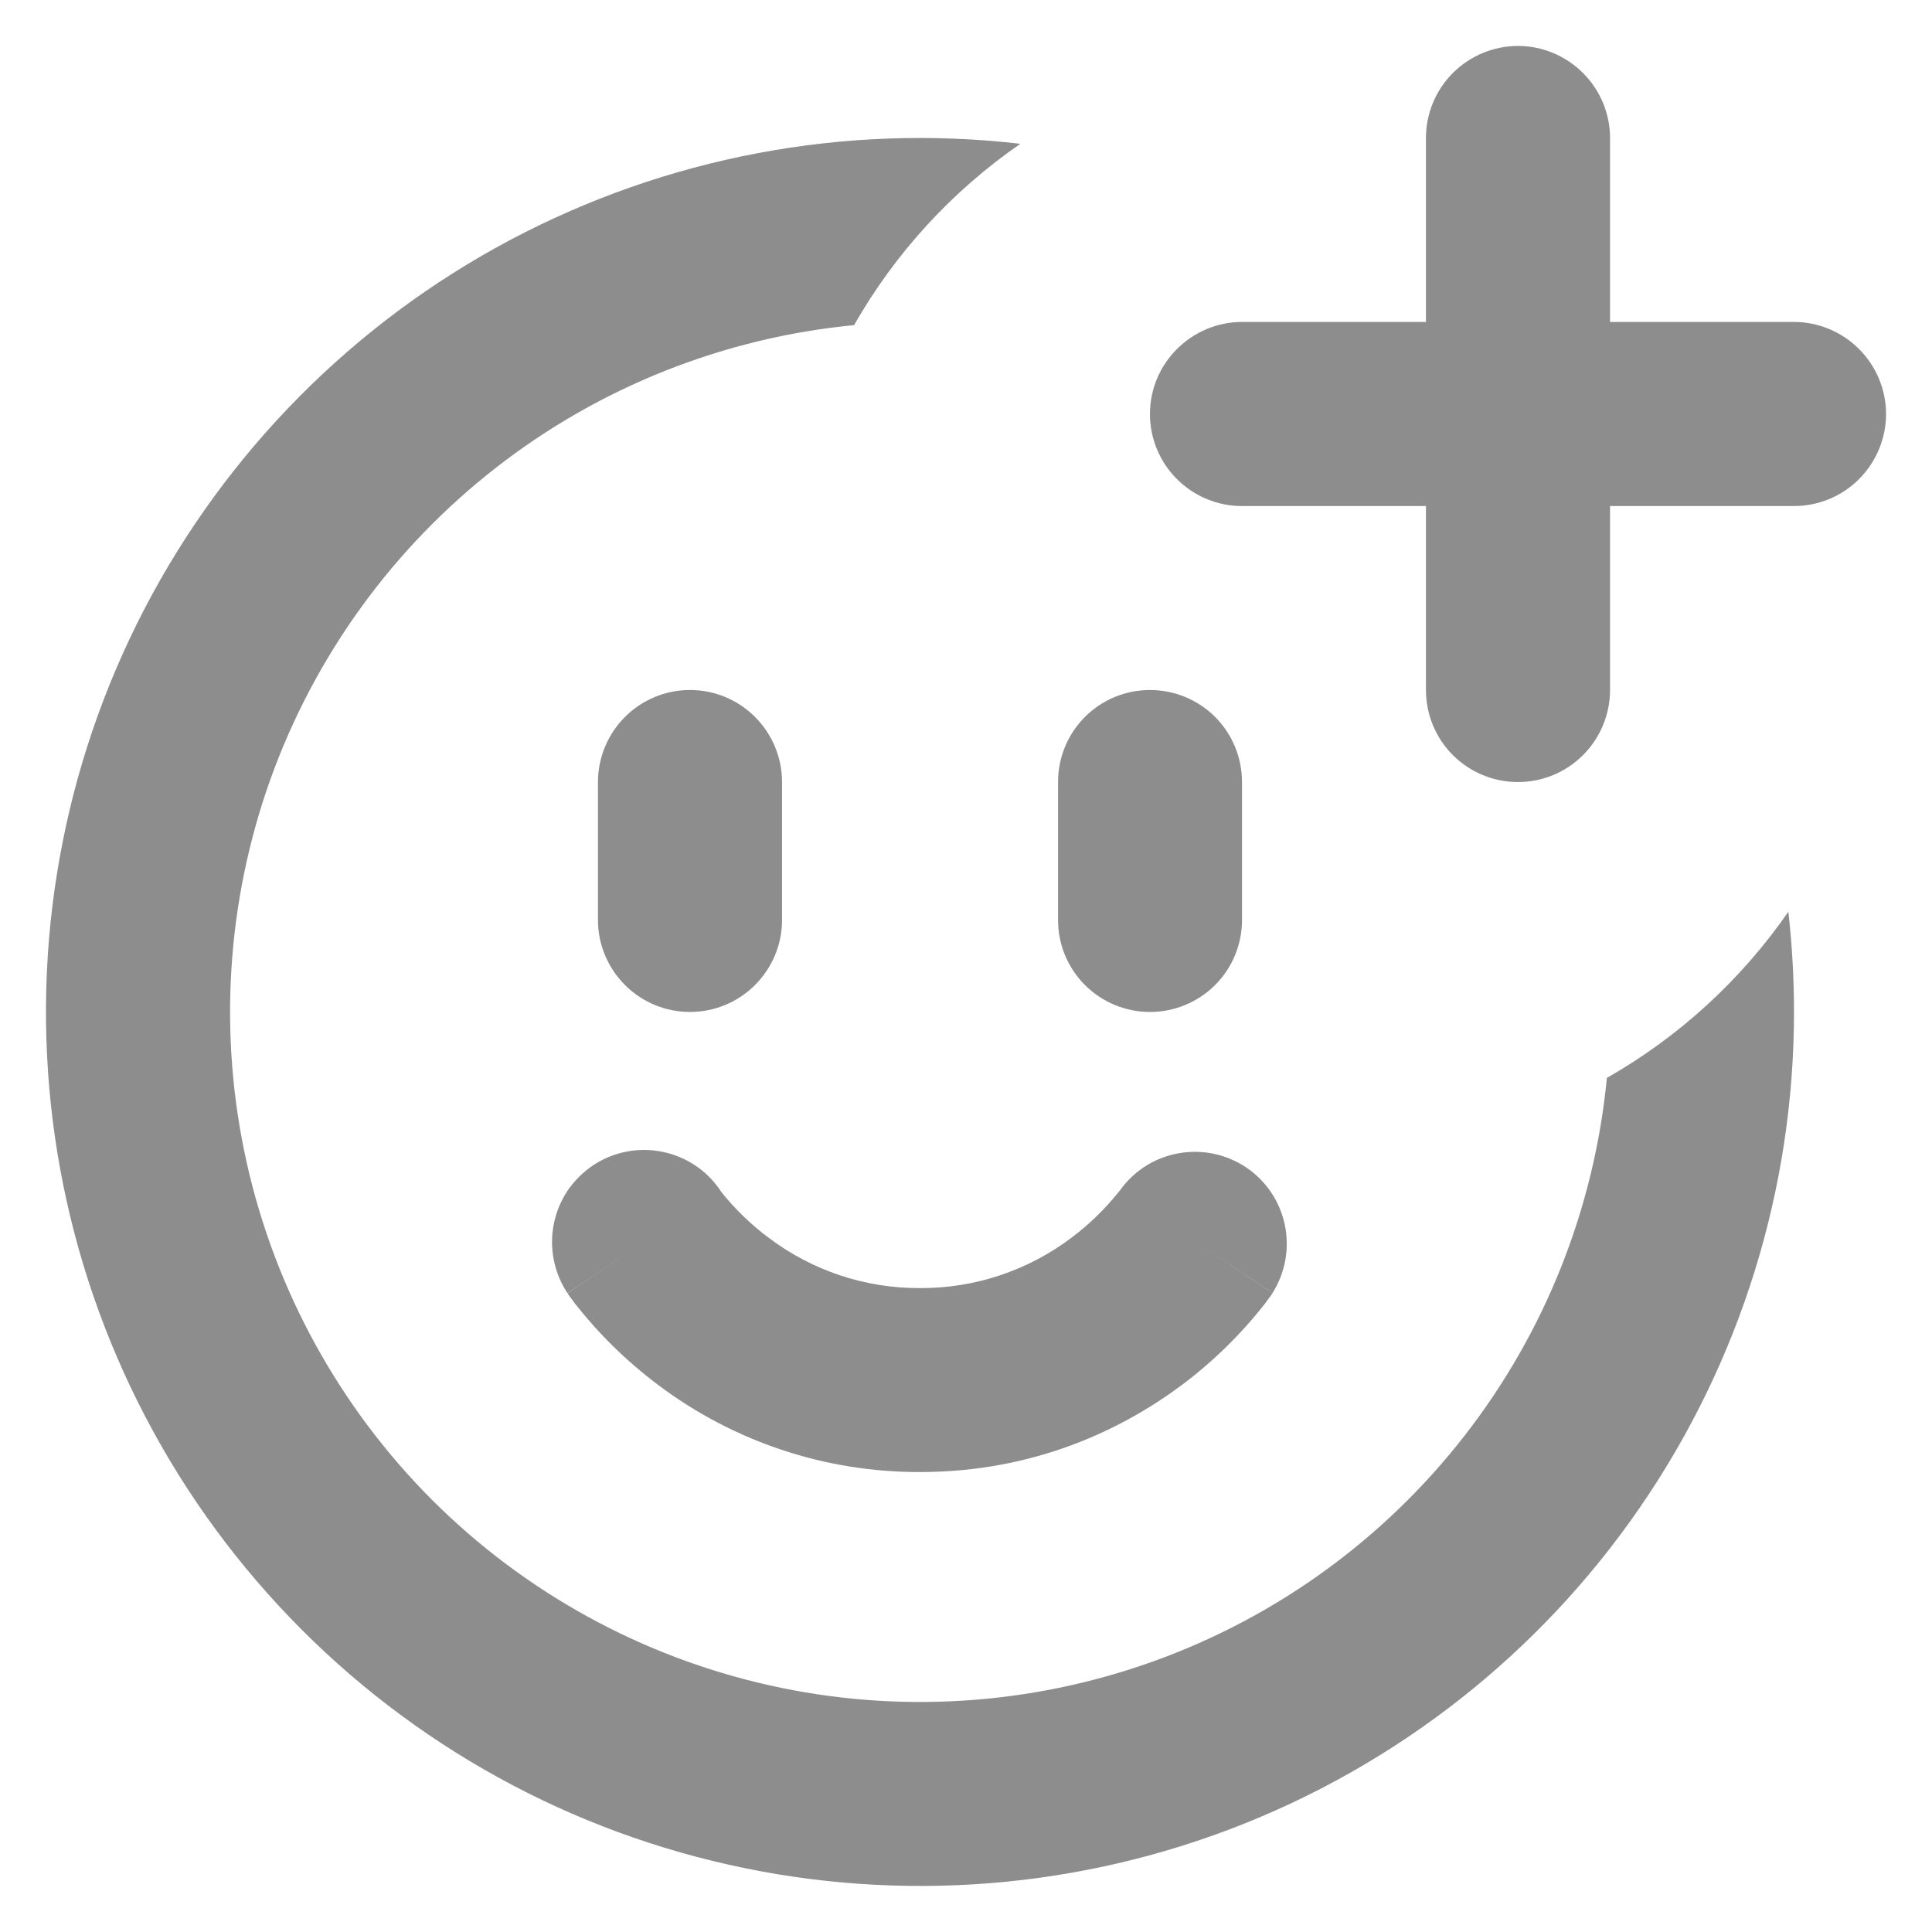 <svg width="14" height="14" viewBox="0 0 14 14" fill="none" xmlns="http://www.w3.org/2000/svg">
<path fill-rule="evenodd" clip-rule="evenodd" d="M11.667 1C11.667 0.823 11.596 0.654 11.471 0.529C11.346 0.404 11.177 0.333 11 0.333C10.823 0.333 10.653 0.404 10.528 0.529C10.403 0.654 10.333 0.823 10.333 1V2.333H9C8.823 2.333 8.654 2.404 8.529 2.529C8.403 2.654 8.333 2.823 8.333 3C8.333 3.177 8.403 3.347 8.529 3.472C8.654 3.597 8.823 3.667 9 3.667H10.333V5C10.333 5.177 10.403 5.347 10.528 5.472C10.653 5.597 10.823 5.667 11 5.667C11.177 5.667 11.346 5.597 11.471 5.472C11.596 5.347 11.667 5.177 11.667 5V3.667H13C13.177 3.667 13.346 3.597 13.471 3.472C13.596 3.347 13.667 3.177 13.667 3C13.667 2.823 13.596 2.654 13.471 2.529C13.346 2.404 13.177 2.333 13 2.333H11.667V1ZM13 7.333C13 7.088 12.986 6.845 12.959 6.607C12.616 7.102 12.167 7.513 11.644 7.811C11.553 8.755 11.196 9.654 10.614 10.402C10.032 11.151 9.249 11.719 8.357 12.039C7.465 12.359 6.499 12.42 5.574 12.212C4.649 12.005 3.802 11.539 3.131 10.869C2.461 10.198 1.995 9.351 1.788 8.426C1.581 7.501 1.641 6.536 1.961 5.643C2.282 4.751 2.849 3.968 3.598 3.386C4.346 2.804 5.245 2.447 6.189 2.356C6.487 1.833 6.899 1.384 7.394 1.042C6.119 0.894 4.829 1.138 3.695 1.74C2.562 2.342 1.638 3.275 1.046 4.414C0.454 5.553 0.223 6.845 0.382 8.119C0.541 9.392 1.084 10.588 1.938 11.546C2.792 12.505 3.917 13.181 5.164 13.485C6.411 13.79 7.721 13.709 8.921 13.252C10.12 12.795 11.153 11.984 11.881 10.927C12.61 9.87 13 8.617 13 7.333ZM5.667 5.667C5.667 5.49 5.596 5.32 5.471 5.195C5.346 5.07 5.177 5 5 5C4.823 5 4.654 5.07 4.529 5.195C4.404 5.32 4.333 5.49 4.333 5.667V6.667C4.333 6.844 4.404 7.013 4.529 7.138C4.654 7.263 4.823 7.333 5 7.333C5.177 7.333 5.346 7.263 5.471 7.138C5.596 7.013 5.667 6.844 5.667 6.667V5.667ZM8.333 5C8.51 5 8.68 5.07 8.805 5.195C8.93 5.32 9 5.49 9 5.667V6.667C9 6.844 8.93 7.013 8.805 7.138C8.68 7.263 8.51 7.333 8.333 7.333C8.156 7.333 7.987 7.263 7.862 7.138C7.737 7.013 7.667 6.844 7.667 6.667V5.667C7.667 5.49 7.737 5.32 7.862 5.195C7.987 5.07 8.156 5 8.333 5ZM4.297 8.445C4.37 8.396 4.453 8.362 4.54 8.345C4.627 8.328 4.716 8.329 4.803 8.347C4.89 8.365 4.972 8.4 5.045 8.45C5.118 8.5 5.18 8.564 5.228 8.639C5.327 8.762 5.44 8.872 5.567 8.967C5.883 9.207 6.27 9.336 6.667 9.334C7.064 9.336 7.45 9.207 7.767 8.967C7.893 8.872 8.006 8.762 8.105 8.639C8.109 8.634 8.112 8.63 8.115 8.626L8.114 8.627L8.113 8.629H8.113V8.63C8.213 8.487 8.364 8.39 8.536 8.358C8.707 8.326 8.883 8.362 9.028 8.458C9.173 8.555 9.274 8.704 9.31 8.875C9.346 9.045 9.314 9.222 9.221 9.37L8.667 9L9.221 9.371L9.22 9.372L9.218 9.375L9.214 9.382L9.202 9.398L9.166 9.447C8.993 9.668 8.791 9.866 8.567 10.034C8.147 10.348 7.51 10.667 6.667 10.667C5.981 10.669 5.314 10.447 4.767 10.034C4.542 9.865 4.341 9.668 4.167 9.447C4.155 9.431 4.143 9.414 4.131 9.398L4.119 9.381L4.115 9.374L4.113 9.372L4.113 9.371C4.113 9.371 4.112 9.37 4.667 9L4.112 9.37C4.063 9.297 4.03 9.216 4.013 9.13C3.996 9.044 3.996 8.955 4.013 8.87C4.03 8.784 4.064 8.702 4.112 8.629C4.161 8.557 4.224 8.494 4.297 8.445Z" fill="#8D8D8D"/>
</svg>

